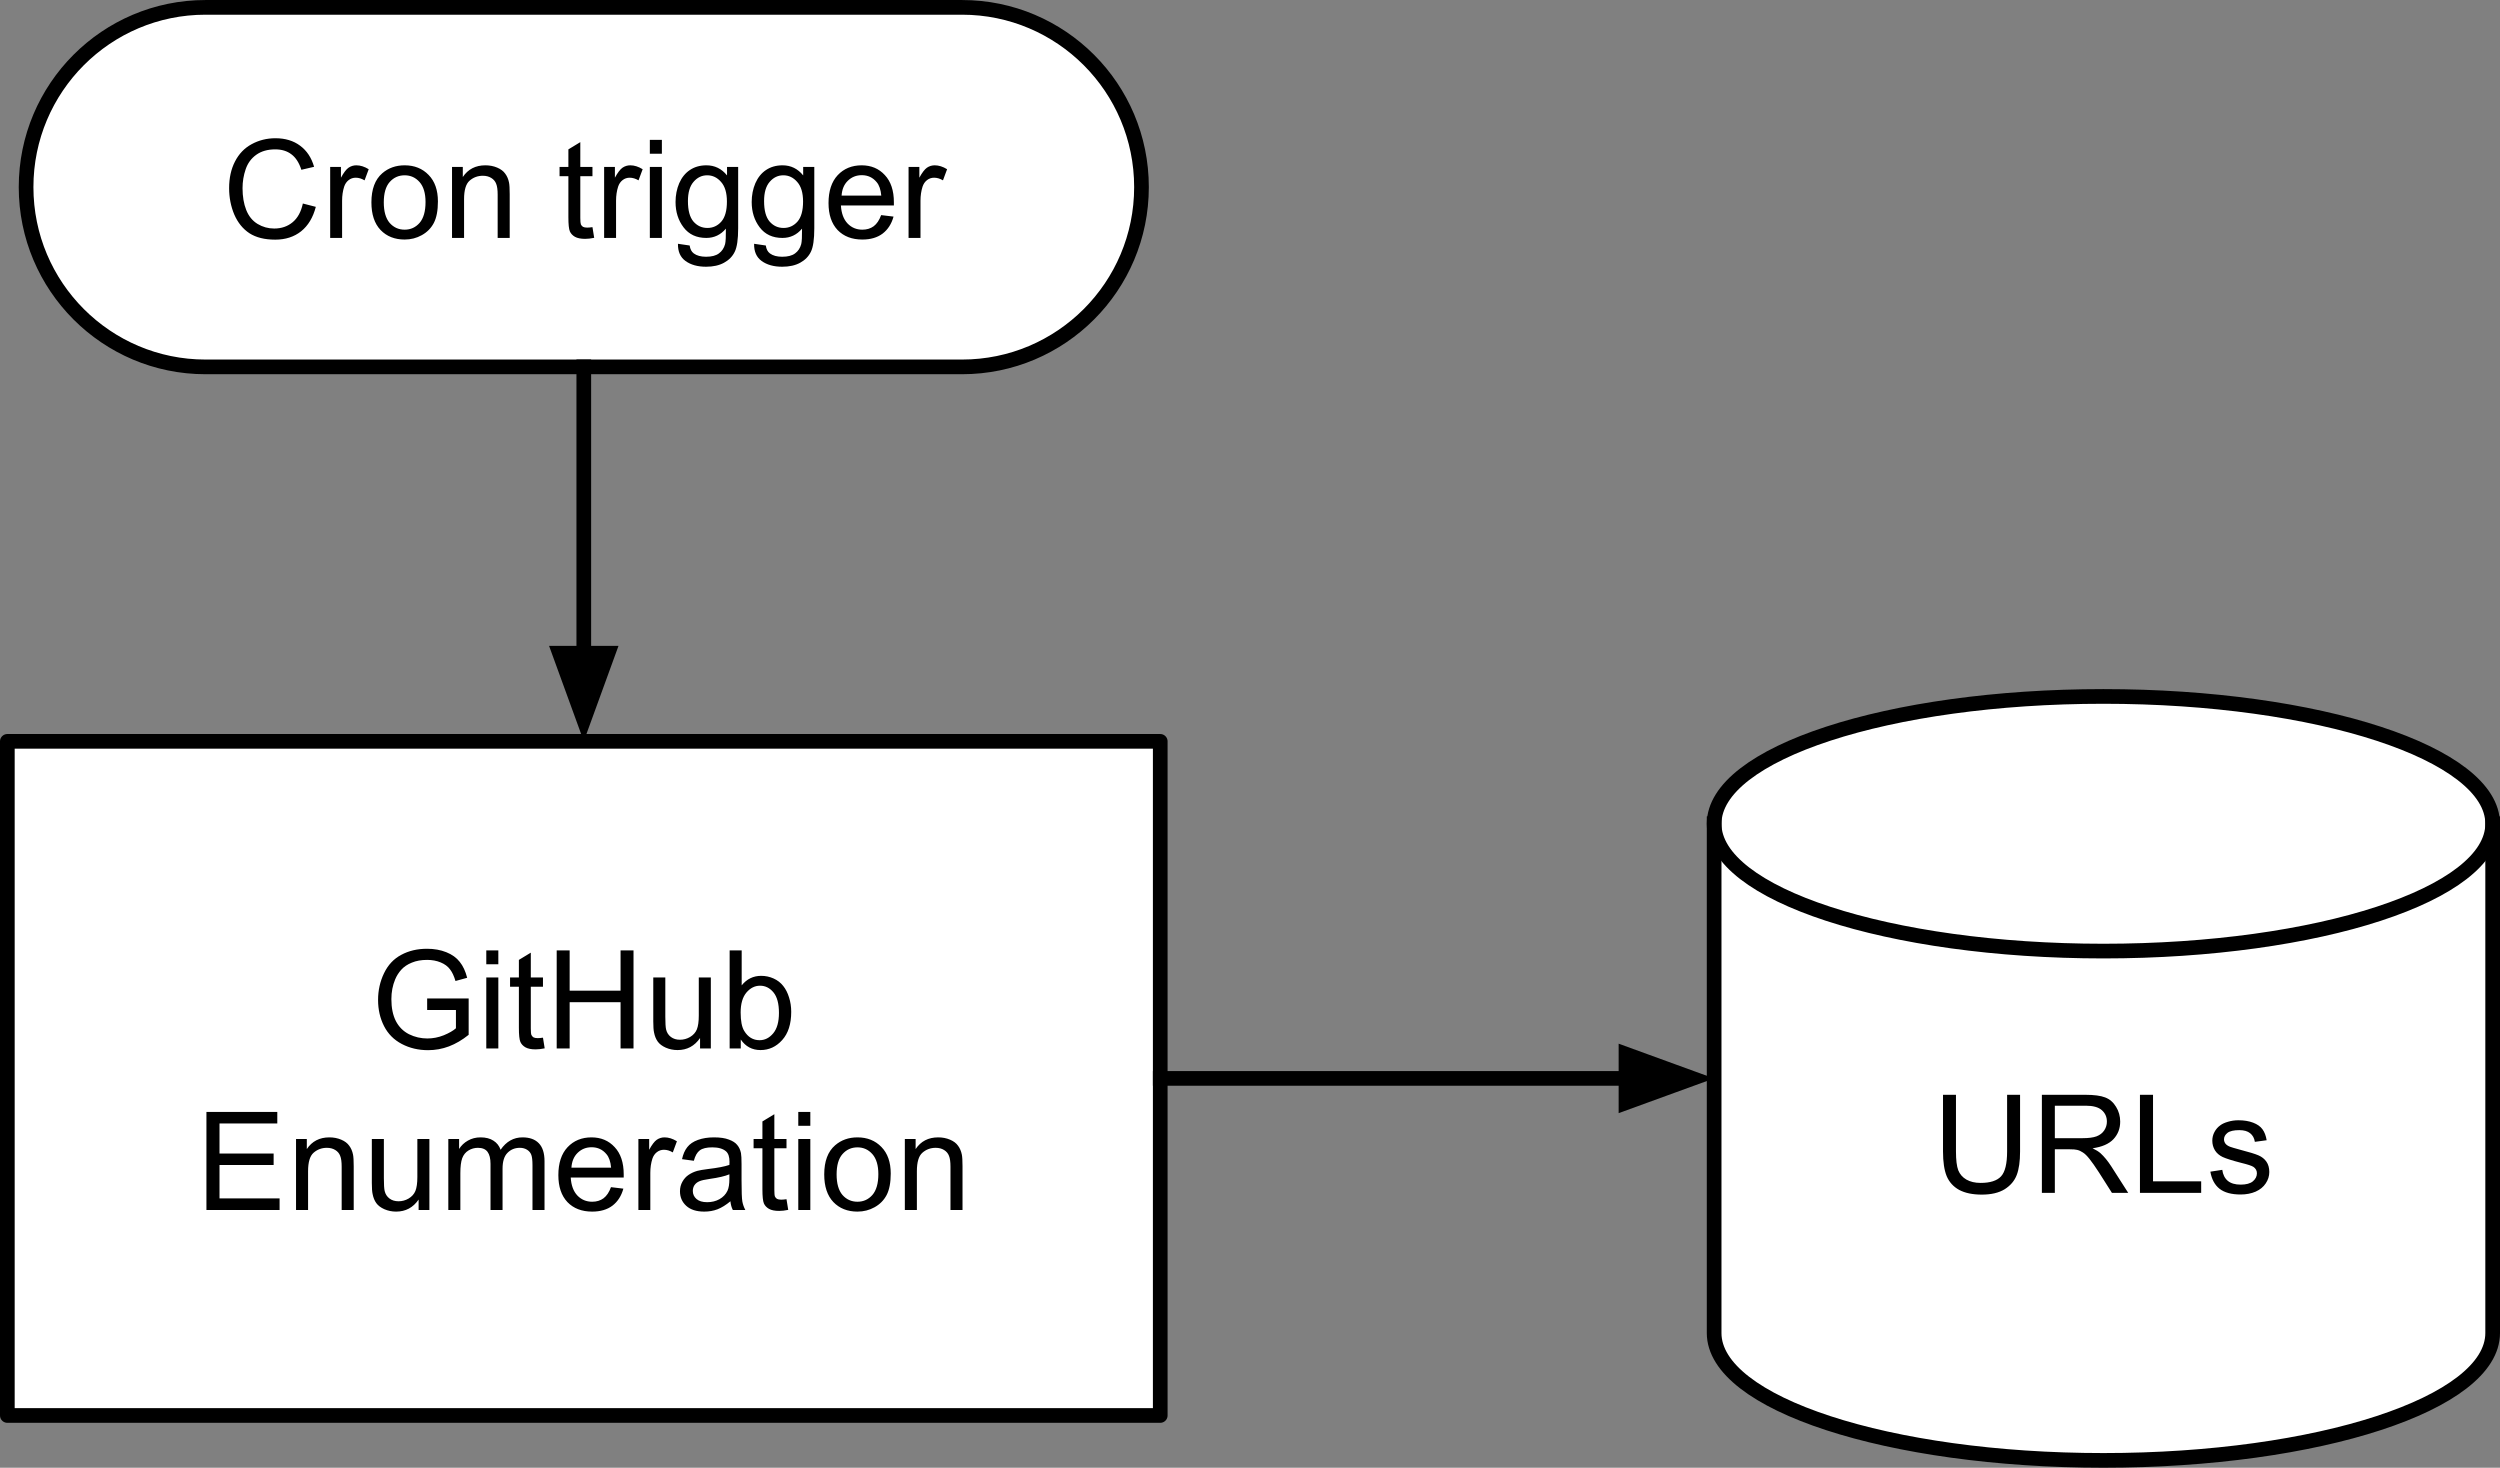 <svg version="1.1" viewBox="0.0 0.0 310.0 182.0" fill="none" stroke="none" stroke-linecap="square" stroke-miterlimit="10" preserveAspectRatio="none" width="310" height="182" xmlns:xlink="http://www.w3.org/1999/xlink" xmlns="http://www.w3.org/2000/svg"><rect x="0.0" y="0.0" width="310.0" height="182.0" fill="#808080" stroke="none"/><clipPath id="id_0"><path d="M0 0L310.0 0L310.0 182.0L0 182.0L0 0Z" clip-rule="nonzero"/></clipPath><path fill="#000000" fill-opacity="0.0" clip-path="url(#id_0)" d="M-154.104 -123.539L894.193 -123.539L894.193 663.104L-154.104 663.104Z" fill-rule="evenodd"/><path fill="#ffffff" clip-path="url(#id_0)" d="M212.553 102.147L212.553 102.147C212.553 93.427 234.164 86.358 260.822 86.358C287.48 86.358 309.09 93.427 309.09 102.147L309.09 165.301C309.09 174.021 287.48 181.09 260.822 181.09C234.164 181.09 212.553 174.021 212.553 165.301Z" fill-rule="evenodd"/><path fill="#000000" fill-opacity="0.0" clip-path="url(#id_0)" d="M309.09 102.147L309.09 102.147C309.09 110.866 287.48 117.935 260.822 117.935C234.164 117.935 212.553 110.866 212.553 102.147" fill-rule="evenodd"/><path fill="#000000" fill-opacity="0.0" clip-path="url(#id_0)" d="M212.553 102.147L212.553 102.147C212.553 93.427 234.164 86.358 260.822 86.358C287.48 86.358 309.09 93.427 309.09 102.147L309.09 165.301C309.09 174.021 287.48 181.09 260.822 181.09C234.164 181.09 212.553 174.021 212.553 165.301Z" fill-rule="evenodd"/><path stroke="#000000" stroke-width="1.82" stroke-linejoin="round" stroke-linecap="butt" clip-path="url(#id_0)" d="M309.09 102.147L309.09 102.147C309.09 110.866 287.48 117.935 260.822 117.935C234.164 117.935 212.553 110.866 212.553 102.147" fill-rule="evenodd"/><path stroke="#000000" stroke-width="1.82" stroke-linejoin="round" stroke-linecap="butt" clip-path="url(#id_0)" d="M212.553 102.147L212.553 102.147C212.553 93.427 234.164 86.358 260.822 86.358C287.48 86.358 309.09 93.427 309.09 102.147L309.09 165.301C309.09 174.021 287.48 181.09 260.822 181.09C234.164 181.09 212.553 174.021 212.553 165.301Z" fill-rule="evenodd"/><clipPath id="id_1"><path d="M0 1.4210855E-14L310.0 1.4210855E-14L310.0 182.0L0 182.0L0 1.4210855E-14Z" clip-rule="nonzero"/></clipPath><path fill="#000000" clip-path="url(#id_1)" d="M248.881 135.755L250.488 135.755L250.488 142.783Q250.488 144.618 250.075 145.699Q249.663 146.78 248.583 147.463Q247.502 148.132 245.739 148.132Q244.033 148.132 242.938 147.549Q241.857 146.951 241.388 145.841Q240.933 144.718 240.933 142.783L240.933 135.755L242.54 135.755L242.54 142.783Q242.54 144.362 242.824 145.116Q243.123 145.856 243.834 146.268Q244.559 146.681 245.597 146.681Q247.374 146.681 248.128 145.87Q248.881 145.059 248.881 142.783L248.881 135.755ZM253.193 147.918L253.193 135.755L258.582 135.755Q260.203 135.755 261.042 136.082Q261.895 136.41 262.392 137.249Q262.904 138.074 262.904 139.084Q262.904 140.364 262.065 141.261Q261.227 142.143 259.478 142.385Q260.118 142.698 260.459 142.996Q261.155 143.636 261.781 144.604L263.9 147.918L261.881 147.918L260.274 145.386Q259.563 144.291 259.108 143.722Q258.653 143.139 258.283 142.911Q257.928 142.669 257.558 142.584Q257.288 142.513 256.662 142.513L254.8 142.513L254.8 147.918L253.193 147.918ZM254.8 141.133L258.255 141.133Q259.364 141.133 259.975 140.905Q260.601 140.663 260.928 140.165Q261.255 139.667 261.255 139.084Q261.255 138.216 260.629 137.662Q260.004 137.107 258.639 137.107L254.8 137.107L254.8 141.133ZM265.354 147.918L265.354 135.755L266.975 135.755L266.975 146.482L272.946 146.482L272.946 147.918L265.354 147.918ZM274.084 145.287L275.563 145.059Q275.677 145.941 276.246 146.425Q276.814 146.894 277.838 146.894Q278.862 146.894 279.36 146.482Q279.857 146.055 279.857 145.486Q279.857 144.988 279.416 144.689Q279.118 144.49 277.895 144.191Q276.246 143.765 275.606 143.466Q274.98 143.167 274.653 142.641Q274.326 142.1 274.326 141.446Q274.326 140.862 274.596 140.364Q274.867 139.852 275.336 139.525Q275.677 139.269 276.274 139.098Q276.886 138.913 277.568 138.913Q278.606 138.913 279.388 139.212Q280.17 139.511 280.54 140.023Q280.924 140.535 281.066 141.389L279.601 141.588Q279.502 140.905 279.018 140.521Q278.549 140.137 277.682 140.137Q276.644 140.137 276.203 140.478Q275.776 140.82 275.776 141.275Q275.776 141.559 275.947 141.801Q276.132 142.043 276.53 142.2Q276.743 142.285 277.838 142.584Q279.431 142.996 280.056 143.267Q280.682 143.537 281.037 144.049Q281.393 144.561 281.393 145.329Q281.393 146.083 280.952 146.738Q280.525 147.392 279.701 147.762Q278.876 148.118 277.838 148.118Q276.132 148.118 275.222 147.406Q274.326 146.695 274.084 145.287Z" fill-rule="nonzero"/><path fill="#ffffff" clip-path="url(#id_0)" d="M0.91 91.928L143.87 91.928L143.87 175.519L0.91 175.519Z" fill-rule="evenodd"/><path stroke="#000000" stroke-width="1.82" stroke-linejoin="round" stroke-linecap="butt" clip-path="url(#id_0)" d="M0.91 91.928L143.87 91.928L143.87 175.519L0.91 175.519Z" fill-rule="evenodd"/><clipPath id="id_2"><path d="M-1.110223E-16 0L310.0 0L310.0 182.0L-1.110223E-16 182.0L-1.110223E-16 0Z" clip-rule="nonzero"/></clipPath><path fill="#000000" clip-path="url(#id_2)" d="M52.967 125.243L52.967 123.807L58.114 123.807L58.114 128.316Q56.934 129.269 55.668 129.753Q54.417 130.222 53.081 130.222Q51.289 130.222 49.825 129.454Q48.36 128.686 47.621 127.235Q46.881 125.784 46.881 123.991Q46.881 122.213 47.621 120.677Q48.36 119.14 49.754 118.401Q51.147 117.647 52.953 117.647Q54.275 117.647 55.341 118.073Q56.408 118.5 57.005 119.268Q57.616 120.022 57.929 121.246L56.479 121.644Q56.209 120.719 55.796 120.193Q55.398 119.653 54.645 119.34Q53.891 119.027 52.967 119.027Q51.872 119.027 51.062 119.368Q50.251 119.695 49.754 120.25Q49.27 120.791 49 121.445Q48.531 122.569 48.531 123.892Q48.531 125.514 49.085 126.609Q49.654 127.704 50.72 128.245Q51.787 128.771 52.995 128.771Q54.033 128.771 55.029 128.373Q56.024 127.961 56.536 127.505L56.536 125.243L52.967 125.243ZM60.3 119.567L60.3 117.846L61.793 117.846L61.793 119.567L60.3 119.567ZM60.3 130.009L60.3 121.203L61.793 121.203L61.793 130.009L60.3 130.009ZM67.328 128.672L67.541 129.995Q66.915 130.123 66.418 130.123Q65.607 130.123 65.152 129.867Q64.711 129.611 64.527 129.198Q64.342 128.771 64.342 127.434L64.342 122.355L63.247 122.355L63.247 121.203L64.342 121.203L64.342 119.027L65.82 118.13L65.82 121.203L67.328 121.203L67.328 122.355L65.82 122.355L65.82 127.52Q65.82 128.145 65.892 128.33Q65.977 128.515 66.147 128.629Q66.332 128.729 66.674 128.729Q66.915 128.729 67.328 128.672ZM69.03 130.009L69.03 117.846L70.637 117.846L70.637 122.839L76.95 122.839L76.95 117.846L78.556 117.846L78.556 130.009L76.95 130.009L76.95 124.276L70.637 124.276L70.637 130.009L69.03 130.009ZM86.807 130.009L86.807 128.715Q85.783 130.208 84.02 130.208Q83.238 130.208 82.556 129.91Q81.887 129.611 81.56 129.156Q81.233 128.7 81.105 128.046Q81.006 127.619 81.006 126.652L81.006 121.203L82.499 121.203L82.499 126.083Q82.499 127.249 82.598 127.662Q82.74 128.245 83.195 128.586Q83.65 128.928 84.319 128.928Q84.987 128.928 85.57 128.586Q86.167 128.231 86.409 127.648Q86.65 127.05 86.65 125.926L86.65 121.203L88.143 121.203L88.143 130.009L86.807 130.009ZM91.855 130.009L90.476 130.009L90.476 117.846L91.969 117.846L91.969 122.185Q92.921 121.004 94.386 121.004Q95.196 121.004 95.922 121.331Q96.647 121.658 97.116 122.256Q97.585 122.839 97.841 123.679Q98.111 124.518 98.111 125.471Q98.111 127.733 96.988 128.971Q95.879 130.208 94.301 130.208Q92.751 130.208 91.855 128.899L91.855 130.009ZM91.841 125.542Q91.841 127.121 92.282 127.833Q92.978 128.985 94.187 128.985Q95.168 128.985 95.879 128.131Q96.59 127.278 96.59 125.599Q96.59 123.878 95.907 123.053Q95.225 122.227 94.244 122.227Q93.277 122.227 92.552 123.081Q91.841 123.935 91.841 125.542Z" fill-rule="nonzero"/><path fill="#000000" clip-path="url(#id_2)" d="M25.598 150.039L25.598 137.876L34.385 137.876L34.385 139.313L27.219 139.313L27.219 143.04L33.93 143.04L33.93 144.463L27.219 144.463L27.219 148.603L34.669 148.603L34.669 150.039L25.598 150.039ZM36.708 150.039L36.708 141.233L38.045 141.233L38.045 142.485Q39.011 141.034 40.846 141.034Q41.642 141.034 42.31 141.319Q42.978 141.603 43.305 142.073Q43.647 142.528 43.775 143.168Q43.86 143.581 43.86 144.619L43.86 150.039L42.367 150.039L42.367 144.676Q42.367 143.766 42.182 143.325Q42.012 142.869 41.571 142.599Q41.13 142.329 40.533 142.329Q39.58 142.329 38.883 142.941Q38.201 143.538 38.201 145.231L38.201 150.039L36.708 150.039ZM51.908 150.039L51.908 148.745Q50.884 150.239 49.121 150.239Q48.339 150.239 47.657 149.94Q46.989 149.641 46.662 149.186Q46.335 148.731 46.207 148.076Q46.107 147.649 46.107 146.682L46.107 141.233L47.6 141.233L47.6 146.113Q47.6 147.28 47.7 147.692Q47.842 148.275 48.297 148.617Q48.752 148.958 49.42 148.958Q50.088 148.958 50.671 148.617Q51.268 148.261 51.51 147.678Q51.752 147.08 51.752 145.956L51.752 141.233L53.245 141.233L53.245 150.039L51.908 150.039ZM55.591 150.039L55.591 141.233L56.928 141.233L56.928 142.471Q57.34 141.817 58.023 141.433Q58.72 141.034 59.587 141.034Q60.568 141.034 61.194 141.447Q61.819 141.845 62.075 142.571Q63.127 141.034 64.791 141.034Q66.113 141.034 66.81 141.76Q67.521 142.485 67.521 143.993L67.521 150.039L66.028 150.039L66.028 144.491Q66.028 143.595 65.886 143.211Q65.743 142.813 65.36 142.571Q64.976 142.329 64.464 142.329Q63.54 142.329 62.928 142.955Q62.317 143.566 62.317 144.918L62.317 150.039L60.824 150.039L60.824 144.32Q60.824 143.325 60.454 142.827Q60.084 142.329 59.26 142.329Q58.634 142.329 58.094 142.656Q57.554 142.983 57.312 143.623Q57.084 144.264 57.084 145.473L57.084 150.039L55.591 150.039ZM75.762 147.208L77.297 147.393Q76.928 148.745 75.947 149.499Q74.966 150.239 73.43 150.239Q71.496 150.239 70.359 149.058Q69.236 147.863 69.236 145.715Q69.236 143.481 70.373 142.258Q71.525 141.034 73.345 141.034Q75.108 141.034 76.217 142.243Q77.34 143.438 77.34 145.615Q77.34 145.757 77.34 146.013L70.771 146.013Q70.857 147.464 71.596 148.247Q72.335 149.015 73.43 149.015Q74.255 149.015 74.838 148.588Q75.421 148.147 75.762 147.208ZM70.857 144.79L75.776 144.79Q75.677 143.68 75.207 143.125Q74.496 142.258 73.359 142.258Q72.335 142.258 71.624 142.955Q70.928 143.638 70.857 144.79ZM79.161 150.039L79.161 141.233L80.497 141.233L80.497 142.571Q81.009 141.632 81.436 141.333Q81.876 141.034 82.403 141.034Q83.156 141.034 83.938 141.518L83.426 142.898Q82.872 142.571 82.331 142.571Q81.834 142.571 81.45 142.869Q81.066 143.168 80.895 143.68Q80.639 144.477 80.639 145.43L80.639 150.039L79.161 150.039ZM90.573 148.958Q89.734 149.655 88.966 149.954Q88.212 150.239 87.331 150.239Q85.881 150.239 85.099 149.527Q84.317 148.816 84.317 147.72Q84.317 147.066 84.615 146.54Q84.914 145.999 85.383 145.686Q85.866 145.359 86.464 145.188Q86.89 145.074 87.786 144.961Q89.592 144.747 90.445 144.449Q90.459 144.136 90.459 144.064Q90.459 143.154 90.032 142.77Q89.464 142.272 88.326 142.272Q87.274 142.272 86.776 142.642Q86.279 143.012 86.037 143.936L84.572 143.737Q84.772 142.813 85.227 142.243Q85.681 141.66 86.549 141.347Q87.416 141.034 88.539 141.034Q89.677 141.034 90.374 141.305Q91.085 141.561 91.412 141.973Q91.753 142.371 91.881 142.983Q91.952 143.367 91.952 144.363L91.952 146.355Q91.952 148.432 92.051 148.987Q92.151 149.527 92.421 150.039L90.871 150.039Q90.63 149.57 90.573 148.958ZM90.445 145.615Q89.634 145.956 88.013 146.184Q87.089 146.312 86.705 146.483Q86.321 146.654 86.108 146.967Q85.909 147.28 85.909 147.678Q85.909 148.275 86.364 148.674Q86.819 149.072 87.686 149.072Q88.539 149.072 89.208 148.702Q89.89 148.318 90.203 147.664Q90.445 147.151 90.445 146.17L90.445 145.615ZM97.526 148.702L97.739 150.025Q97.114 150.153 96.616 150.153Q95.806 150.153 95.351 149.897Q94.91 149.641 94.725 149.228Q94.54 148.802 94.54 147.464L94.54 142.386L93.445 142.386L93.445 141.233L94.54 141.233L94.54 139.057L96.019 138.161L96.019 141.233L97.526 141.233L97.526 142.386L96.019 142.386L96.019 147.55Q96.019 148.176 96.09 148.361Q96.175 148.546 96.346 148.659Q96.531 148.759 96.872 148.759Q97.114 148.759 97.526 148.702ZM98.987 139.597L98.987 137.876L100.48 137.876L100.48 139.597L98.987 139.597ZM98.987 150.039L98.987 141.233L100.48 141.233L100.48 150.039L98.987 150.039ZM102.204 145.629Q102.204 143.182 103.555 142.016Q104.692 141.034 106.327 141.034Q108.147 141.034 109.299 142.229Q110.451 143.41 110.451 145.515Q110.451 147.208 109.939 148.19Q109.427 149.157 108.446 149.698Q107.479 150.239 106.327 150.239Q104.479 150.239 103.341 149.058Q102.204 147.863 102.204 145.629ZM103.74 145.629Q103.74 147.322 104.465 148.176Q105.204 149.015 106.327 149.015Q107.436 149.015 108.176 148.176Q108.915 147.322 108.915 145.587Q108.915 143.951 108.176 143.111Q107.436 142.272 106.327 142.272Q105.204 142.272 104.465 143.111Q103.74 143.936 103.74 145.629ZM112.2 150.039L112.2 141.233L113.537 141.233L113.537 142.485Q114.504 141.034 116.338 141.034Q117.134 141.034 117.802 141.319Q118.471 141.603 118.798 142.073Q119.139 142.528 119.267 143.168Q119.352 143.581 119.352 144.619L119.352 150.039L117.859 150.039L117.859 144.676Q117.859 143.766 117.674 143.325Q117.504 142.869 117.063 142.599Q116.622 142.329 116.025 142.329Q115.072 142.329 114.376 142.941Q113.693 143.538 113.693 145.231L113.693 150.039L112.2 150.039Z" fill-rule="nonzero"/><path fill="#ffffff" clip-path="url(#id_0)" d="M25.485 0.913L119.294 0.913L119.294 0.913C131.583 0.913 141.545 10.893 141.545 23.204C141.545 35.515 131.583 45.494 119.294 45.494L25.485 45.494L25.485 45.494C13.196 45.494 3.234 35.515 3.234 23.204C3.234 10.893 13.196 0.913 25.485 0.913Z" fill-rule="evenodd"/><path stroke="#000000" stroke-width="1.82" stroke-linejoin="round" stroke-linecap="butt" clip-path="url(#id_0)" d="M25.485 0.913L119.294 0.913L119.294 0.913C131.583 0.913 141.545 10.893 141.545 23.204C141.545 35.515 131.583 45.494 119.294 45.494L25.485 45.494L25.485 45.494C13.196 45.494 3.234 35.515 3.234 23.204C3.234 10.893 13.196 0.913 25.485 0.913Z" fill-rule="evenodd"/><clipPath id="id_3"><path d="M0 8.881784E-16L310.0 8.881784E-16L310.0 182.0L0 182.0L0 8.881784E-16Z" clip-rule="nonzero"/></clipPath><path fill="#000000" clip-path="url(#id_3)" d="M37.554 25.236L39.161 25.649Q38.649 27.626 37.341 28.679Q36.033 29.717 34.127 29.717Q32.165 29.717 30.928 28.921Q29.705 28.11 29.051 26.602Q28.411 25.08 28.411 23.33Q28.411 21.438 29.137 20.03Q29.862 18.607 31.198 17.881Q32.549 17.142 34.156 17.142Q35.976 17.142 37.213 18.066Q38.464 18.991 38.947 20.684L37.369 21.054Q36.943 19.731 36.132 19.133Q35.336 18.522 34.127 18.522Q32.72 18.522 31.781 19.19Q30.843 19.859 30.459 20.997Q30.075 22.121 30.075 23.33Q30.075 24.881 30.53 26.033Q30.985 27.185 31.938 27.768Q32.89 28.338 33.999 28.338Q35.35 28.338 36.288 27.555Q37.227 26.773 37.554 25.236ZM40.942 29.504L40.942 20.698L42.278 20.698L42.278 22.035Q42.79 21.096 43.217 20.798Q43.657 20.499 44.184 20.499Q44.937 20.499 45.719 20.983L45.207 22.363Q44.653 22.035 44.112 22.035Q43.615 22.035 43.231 22.334Q42.847 22.633 42.676 23.145Q42.42 23.942 42.42 24.895L42.42 29.504L40.942 29.504ZM46.055 25.094Q46.055 22.647 47.406 21.481Q48.543 20.499 50.178 20.499Q51.998 20.499 53.15 21.694Q54.302 22.875 54.302 24.98Q54.302 26.673 53.79 27.655Q53.278 28.622 52.297 29.163Q51.33 29.703 50.178 29.703Q48.33 29.703 47.192 28.522Q46.055 27.327 46.055 25.094ZM47.59 25.094Q47.59 26.787 48.316 27.64Q49.055 28.48 50.178 28.48Q51.287 28.48 52.027 27.64Q52.766 26.787 52.766 25.051Q52.766 23.415 52.027 22.576Q51.287 21.737 50.178 21.737Q49.055 21.737 48.316 22.576Q47.59 23.401 47.59 25.094ZM56.051 29.504L56.051 20.698L57.388 20.698L57.388 21.95Q58.354 20.499 60.189 20.499Q60.985 20.499 61.653 20.784Q62.321 21.068 62.648 21.537Q62.99 21.993 63.118 22.633Q63.203 23.045 63.203 24.084L63.203 29.504L61.71 29.504L61.71 24.141Q61.71 23.23 61.525 22.789Q61.355 22.334 60.914 22.064Q60.473 21.794 59.876 21.794Q58.923 21.794 58.226 22.405Q57.544 23.003 57.544 24.696L57.544 29.504L56.051 29.504ZM73.465 28.167L73.679 29.49Q73.053 29.618 72.555 29.618Q71.745 29.618 71.29 29.362Q70.849 29.106 70.664 28.693Q70.48 28.266 70.48 26.929L70.48 21.85L69.385 21.85L69.385 20.698L70.48 20.698L70.48 18.522L71.958 17.625L71.958 20.698L73.465 20.698L73.465 21.85L71.958 21.85L71.958 27.015Q71.958 27.64 72.029 27.825Q72.115 28.01 72.285 28.124Q72.47 28.224 72.811 28.224Q73.053 28.224 73.465 28.167ZM74.912 29.504L74.912 20.698L76.248 20.698L76.248 22.035Q76.76 21.096 77.187 20.798Q77.628 20.499 78.154 20.499Q78.907 20.499 79.689 20.983L79.177 22.363Q78.623 22.035 78.083 22.035Q77.585 22.035 77.201 22.334Q76.817 22.633 76.647 23.145Q76.391 23.942 76.391 24.895L76.391 29.504L74.912 29.504ZM80.58 19.062L80.58 17.341L82.073 17.341L82.073 19.062L80.58 19.062ZM80.58 29.504L80.58 20.698L82.073 20.698L82.073 29.504L80.58 29.504ZM84.067 30.23L85.517 30.443Q85.617 31.126 86.029 31.425Q86.584 31.837 87.55 31.837Q88.588 31.837 89.143 31.425Q89.712 31.012 89.911 30.272Q90.024 29.817 90.01 28.352Q89.043 29.504 87.579 29.504Q85.759 29.504 84.764 28.195Q83.768 26.886 83.768 25.051Q83.768 23.785 84.223 22.718Q84.693 21.651 85.546 21.082Q86.413 20.499 87.593 20.499Q89.143 20.499 90.152 21.751L90.152 20.698L91.532 20.698L91.532 28.309Q91.532 30.372 91.105 31.225Q90.693 32.079 89.783 32.577Q88.887 33.075 87.55 33.075Q85.986 33.075 85.005 32.364Q84.038 31.666 84.067 30.23ZM85.304 24.938Q85.304 26.673 85.986 27.47Q86.683 28.266 87.721 28.266Q88.745 28.266 89.441 27.484Q90.138 26.687 90.138 24.994Q90.138 23.373 89.413 22.562Q88.702 21.737 87.693 21.737Q86.697 21.737 86.001 22.548Q85.304 23.344 85.304 24.938ZM93.509 30.23L94.959 30.443Q95.058 31.126 95.471 31.425Q96.025 31.837 96.992 31.837Q98.03 31.837 98.585 31.425Q99.153 31.012 99.352 30.272Q99.466 29.817 99.452 28.352Q98.485 29.504 97.021 29.504Q95.201 29.504 94.205 28.195Q93.21 26.886 93.21 25.051Q93.21 23.785 93.665 22.718Q94.134 21.651 94.987 21.082Q95.855 20.499 97.035 20.499Q98.585 20.499 99.594 21.751L99.594 20.698L100.973 20.698L100.973 28.309Q100.973 30.372 100.547 31.225Q100.134 32.079 99.224 32.577Q98.329 33.075 96.992 33.075Q95.428 33.075 94.447 32.364Q93.48 31.666 93.509 30.23ZM94.746 24.938Q94.746 26.673 95.428 27.47Q96.125 28.266 97.163 28.266Q98.186 28.266 98.883 27.484Q99.58 26.687 99.58 24.994Q99.58 23.373 98.855 22.562Q98.144 21.737 97.134 21.737Q96.139 21.737 95.442 22.548Q94.746 23.344 94.746 24.938ZM109.263 26.673L110.799 26.858Q110.429 28.209 109.448 28.963Q108.467 29.703 106.931 29.703Q104.998 29.703 103.86 28.522Q102.737 27.327 102.737 25.179Q102.737 22.946 103.874 21.722Q105.026 20.499 106.846 20.499Q108.609 20.499 109.718 21.708Q110.842 22.903 110.842 25.08Q110.842 25.222 110.842 25.478L104.273 25.478Q104.358 26.929 105.097 27.712Q105.837 28.48 106.931 28.48Q107.756 28.48 108.339 28.053Q108.922 27.612 109.263 26.673ZM104.358 24.255L109.278 24.255Q109.178 23.145 108.709 22.59Q107.998 21.722 106.86 21.722Q105.837 21.722 105.126 22.42Q104.429 23.102 104.358 24.255ZM112.662 29.504L112.662 20.698L113.999 20.698L113.999 22.035Q114.511 21.096 114.937 20.798Q115.378 20.499 115.904 20.499Q116.658 20.499 117.44 20.983L116.928 22.363Q116.373 22.035 115.833 22.035Q115.335 22.035 114.951 22.334Q114.567 22.633 114.397 23.145Q114.141 23.942 114.141 24.895L114.141 29.504L112.662 29.504Z" fill-rule="nonzero"/><path fill="#000000" fill-opacity="0.0" clip-path="url(#id_0)" d="M72.39 45.494L72.39 91.921" fill-rule="evenodd"/><path stroke="#000000" stroke-width="1.82" stroke-linejoin="round" stroke-linecap="butt" clip-path="url(#id_0)" d="M72.39 45.494L72.39 80.995" fill-rule="evenodd"/><path fill="#000000" stroke="#000000" stroke-width="1.82" stroke-linecap="butt" clip-path="url(#id_0)" d="M69.383 80.995L72.39 89.259L75.396 80.995Z" fill-rule="evenodd"/><path fill="#000000" fill-opacity="0.0" clip-path="url(#id_0)" d="M143.87 133.724L212.541 133.724" fill-rule="evenodd"/><path stroke="#000000" stroke-width="1.82" stroke-linejoin="round" stroke-linecap="butt" clip-path="url(#id_0)" d="M143.87 133.724L201.622 133.724" fill-rule="evenodd"/><path fill="#000000" stroke="#000000" stroke-width="1.82" stroke-linecap="butt" clip-path="url(#id_0)" d="M201.622 136.731L209.881 133.724L201.622 130.716Z" fill-rule="evenodd"/></svg>